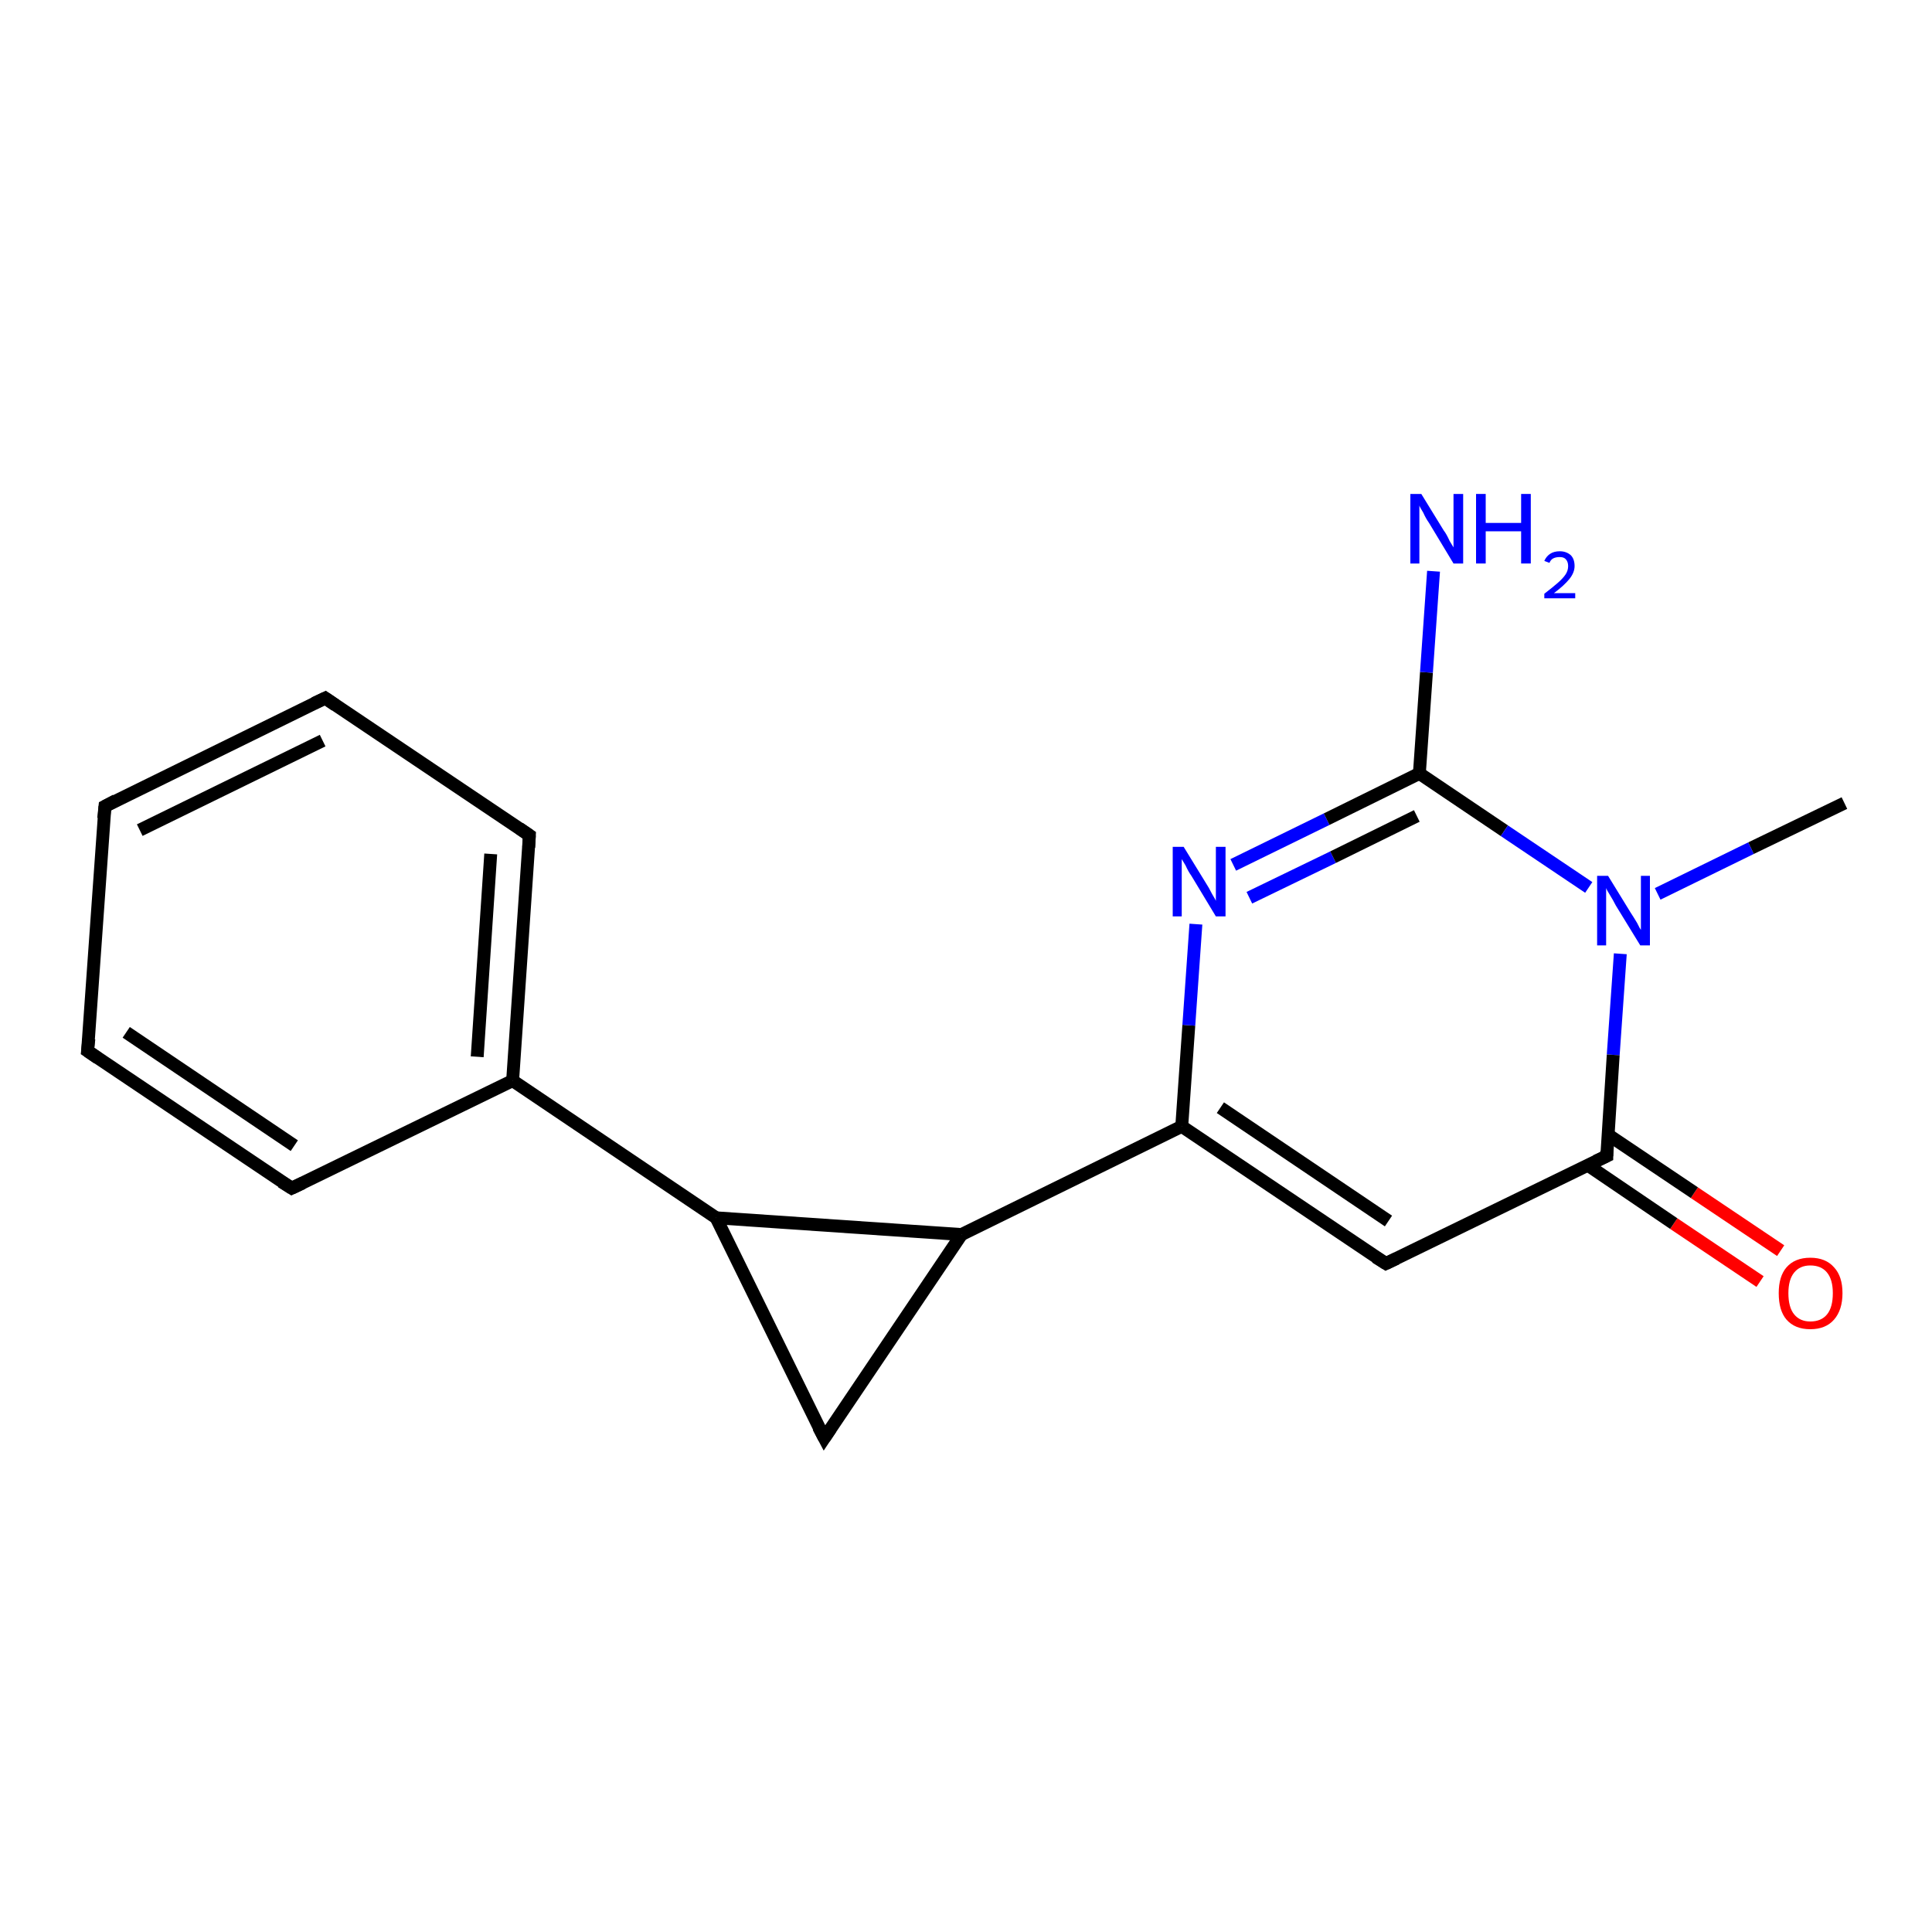 <?xml version='1.0' encoding='iso-8859-1'?>
<svg version='1.1' baseProfile='full'
              xmlns='http://www.w3.org/2000/svg'
                      xmlns:rdkit='http://www.rdkit.org/xml'
                      xmlns:xlink='http://www.w3.org/1999/xlink'
                  xml:space='preserve'
width='300px' height='300px' viewBox='0 0 300 300'>
<!-- END OF HEADER -->
<rect style='opacity:1.0;fill:#FFFFFF;stroke:none' width='300.0' height='300.0' x='0.0' y='0.0'> </rect>
<path class='bond-0 atom-0 atom-1' d='M 273.3,199.0 L 259.9,190.0' style='fill:none;fill-rule:evenodd;stroke:#FF0000;stroke-width:2.0px;stroke-linecap:butt;stroke-linejoin:miter;stroke-opacity:1' />
<path class='bond-0 atom-0 atom-1' d='M 259.9,190.0 L 246.5,180.9' style='fill:none;fill-rule:evenodd;stroke:#000000;stroke-width:2.0px;stroke-linecap:butt;stroke-linejoin:miter;stroke-opacity:1' />
<path class='bond-0 atom-0 atom-1' d='M 276.5,194.2 L 263.1,185.2' style='fill:none;fill-rule:evenodd;stroke:#FF0000;stroke-width:2.0px;stroke-linecap:butt;stroke-linejoin:miter;stroke-opacity:1' />
<path class='bond-0 atom-0 atom-1' d='M 263.1,185.2 L 249.7,176.2' style='fill:none;fill-rule:evenodd;stroke:#000000;stroke-width:2.0px;stroke-linecap:butt;stroke-linejoin:miter;stroke-opacity:1' />
<path class='bond-1 atom-1 atom-2' d='M 249.5,179.5 L 215.2,196.2' style='fill:none;fill-rule:evenodd;stroke:#000000;stroke-width:2.0px;stroke-linecap:butt;stroke-linejoin:miter;stroke-opacity:1' />
<path class='bond-2 atom-2 atom-3' d='M 215.2,196.2 L 183.5,174.9' style='fill:none;fill-rule:evenodd;stroke:#000000;stroke-width:2.0px;stroke-linecap:butt;stroke-linejoin:miter;stroke-opacity:1' />
<path class='bond-2 atom-2 atom-3' d='M 215.6,189.6 L 189.5,172.0' style='fill:none;fill-rule:evenodd;stroke:#000000;stroke-width:2.0px;stroke-linecap:butt;stroke-linejoin:miter;stroke-opacity:1' />
<path class='bond-3 atom-3 atom-4' d='M 183.5,174.9 L 184.6,159.2' style='fill:none;fill-rule:evenodd;stroke:#000000;stroke-width:2.0px;stroke-linecap:butt;stroke-linejoin:miter;stroke-opacity:1' />
<path class='bond-3 atom-3 atom-4' d='M 184.6,159.2 L 185.7,143.5' style='fill:none;fill-rule:evenodd;stroke:#0000FF;stroke-width:2.0px;stroke-linecap:butt;stroke-linejoin:miter;stroke-opacity:1' />
<path class='bond-4 atom-4 atom-5' d='M 191.5,134.3 L 206.0,127.2' style='fill:none;fill-rule:evenodd;stroke:#0000FF;stroke-width:2.0px;stroke-linecap:butt;stroke-linejoin:miter;stroke-opacity:1' />
<path class='bond-4 atom-4 atom-5' d='M 206.0,127.2 L 220.4,120.1' style='fill:none;fill-rule:evenodd;stroke:#000000;stroke-width:2.0px;stroke-linecap:butt;stroke-linejoin:miter;stroke-opacity:1' />
<path class='bond-4 atom-4 atom-5' d='M 194.0,139.4 L 207.0,133.1' style='fill:none;fill-rule:evenodd;stroke:#0000FF;stroke-width:2.0px;stroke-linecap:butt;stroke-linejoin:miter;stroke-opacity:1' />
<path class='bond-4 atom-4 atom-5' d='M 207.0,133.1 L 220.0,126.7' style='fill:none;fill-rule:evenodd;stroke:#000000;stroke-width:2.0px;stroke-linecap:butt;stroke-linejoin:miter;stroke-opacity:1' />
<path class='bond-5 atom-5 atom-6' d='M 220.4,120.1 L 221.5,104.4' style='fill:none;fill-rule:evenodd;stroke:#000000;stroke-width:2.0px;stroke-linecap:butt;stroke-linejoin:miter;stroke-opacity:1' />
<path class='bond-5 atom-5 atom-6' d='M 221.5,104.4 L 222.6,88.7' style='fill:none;fill-rule:evenodd;stroke:#0000FF;stroke-width:2.0px;stroke-linecap:butt;stroke-linejoin:miter;stroke-opacity:1' />
<path class='bond-6 atom-5 atom-7' d='M 220.4,120.1 L 233.6,129.0' style='fill:none;fill-rule:evenodd;stroke:#000000;stroke-width:2.0px;stroke-linecap:butt;stroke-linejoin:miter;stroke-opacity:1' />
<path class='bond-6 atom-5 atom-7' d='M 233.6,129.0 L 246.7,137.8' style='fill:none;fill-rule:evenodd;stroke:#0000FF;stroke-width:2.0px;stroke-linecap:butt;stroke-linejoin:miter;stroke-opacity:1' />
<path class='bond-7 atom-7 atom-8' d='M 257.4,138.8 L 271.9,131.7' style='fill:none;fill-rule:evenodd;stroke:#0000FF;stroke-width:2.0px;stroke-linecap:butt;stroke-linejoin:miter;stroke-opacity:1' />
<path class='bond-7 atom-7 atom-8' d='M 271.9,131.7 L 286.4,124.7' style='fill:none;fill-rule:evenodd;stroke:#000000;stroke-width:2.0px;stroke-linecap:butt;stroke-linejoin:miter;stroke-opacity:1' />
<path class='bond-8 atom-3 atom-9' d='M 183.5,174.9 L 149.3,191.7' style='fill:none;fill-rule:evenodd;stroke:#000000;stroke-width:2.0px;stroke-linecap:butt;stroke-linejoin:miter;stroke-opacity:1' />
<path class='bond-9 atom-9 atom-10' d='M 149.3,191.7 L 128.0,223.3' style='fill:none;fill-rule:evenodd;stroke:#000000;stroke-width:2.0px;stroke-linecap:butt;stroke-linejoin:miter;stroke-opacity:1' />
<path class='bond-10 atom-10 atom-11' d='M 128.0,223.3 L 111.2,189.1' style='fill:none;fill-rule:evenodd;stroke:#000000;stroke-width:2.0px;stroke-linecap:butt;stroke-linejoin:miter;stroke-opacity:1' />
<path class='bond-11 atom-11 atom-12' d='M 111.2,189.1 L 79.6,167.8' style='fill:none;fill-rule:evenodd;stroke:#000000;stroke-width:2.0px;stroke-linecap:butt;stroke-linejoin:miter;stroke-opacity:1' />
<path class='bond-12 atom-12 atom-13' d='M 79.6,167.8 L 82.2,129.7' style='fill:none;fill-rule:evenodd;stroke:#000000;stroke-width:2.0px;stroke-linecap:butt;stroke-linejoin:miter;stroke-opacity:1' />
<path class='bond-12 atom-12 atom-13' d='M 74.1,164.1 L 76.2,132.6' style='fill:none;fill-rule:evenodd;stroke:#000000;stroke-width:2.0px;stroke-linecap:butt;stroke-linejoin:miter;stroke-opacity:1' />
<path class='bond-13 atom-13 atom-14' d='M 82.2,129.7 L 50.5,108.4' style='fill:none;fill-rule:evenodd;stroke:#000000;stroke-width:2.0px;stroke-linecap:butt;stroke-linejoin:miter;stroke-opacity:1' />
<path class='bond-14 atom-14 atom-15' d='M 50.5,108.4 L 16.3,125.2' style='fill:none;fill-rule:evenodd;stroke:#000000;stroke-width:2.0px;stroke-linecap:butt;stroke-linejoin:miter;stroke-opacity:1' />
<path class='bond-14 atom-14 atom-15' d='M 50.1,115.0 L 21.7,128.9' style='fill:none;fill-rule:evenodd;stroke:#000000;stroke-width:2.0px;stroke-linecap:butt;stroke-linejoin:miter;stroke-opacity:1' />
<path class='bond-15 atom-15 atom-16' d='M 16.3,125.2 L 13.6,163.2' style='fill:none;fill-rule:evenodd;stroke:#000000;stroke-width:2.0px;stroke-linecap:butt;stroke-linejoin:miter;stroke-opacity:1' />
<path class='bond-16 atom-16 atom-17' d='M 13.6,163.2 L 45.3,184.5' style='fill:none;fill-rule:evenodd;stroke:#000000;stroke-width:2.0px;stroke-linecap:butt;stroke-linejoin:miter;stroke-opacity:1' />
<path class='bond-16 atom-16 atom-17' d='M 19.6,160.3 L 45.7,177.9' style='fill:none;fill-rule:evenodd;stroke:#000000;stroke-width:2.0px;stroke-linecap:butt;stroke-linejoin:miter;stroke-opacity:1' />
<path class='bond-17 atom-7 atom-1' d='M 251.6,148.1 L 250.5,163.8' style='fill:none;fill-rule:evenodd;stroke:#0000FF;stroke-width:2.0px;stroke-linecap:butt;stroke-linejoin:miter;stroke-opacity:1' />
<path class='bond-17 atom-7 atom-1' d='M 250.5,163.8 L 249.5,179.5' style='fill:none;fill-rule:evenodd;stroke:#000000;stroke-width:2.0px;stroke-linecap:butt;stroke-linejoin:miter;stroke-opacity:1' />
<path class='bond-18 atom-17 atom-12' d='M 45.3,184.5 L 79.6,167.8' style='fill:none;fill-rule:evenodd;stroke:#000000;stroke-width:2.0px;stroke-linecap:butt;stroke-linejoin:miter;stroke-opacity:1' />
<path class='bond-19 atom-11 atom-9' d='M 111.2,189.1 L 149.3,191.7' style='fill:none;fill-rule:evenodd;stroke:#000000;stroke-width:2.0px;stroke-linecap:butt;stroke-linejoin:miter;stroke-opacity:1' />
<path d='M 247.8,180.3 L 249.5,179.5 L 249.5,178.7' style='fill:none;stroke:#000000;stroke-width:2.0px;stroke-linecap:butt;stroke-linejoin:miter;stroke-opacity:1;' />
<path d='M 216.9,195.4 L 215.2,196.2 L 213.6,195.2' style='fill:none;stroke:#000000;stroke-width:2.0px;stroke-linecap:butt;stroke-linejoin:miter;stroke-opacity:1;' />
<path d='M 129.0,221.8 L 128.0,223.3 L 127.1,221.6' style='fill:none;stroke:#000000;stroke-width:2.0px;stroke-linecap:butt;stroke-linejoin:miter;stroke-opacity:1;' />
<path d='M 82.1,131.6 L 82.2,129.7 L 80.6,128.6' style='fill:none;stroke:#000000;stroke-width:2.0px;stroke-linecap:butt;stroke-linejoin:miter;stroke-opacity:1;' />
<path d='M 52.1,109.5 L 50.5,108.4 L 48.8,109.2' style='fill:none;stroke:#000000;stroke-width:2.0px;stroke-linecap:butt;stroke-linejoin:miter;stroke-opacity:1;' />
<path d='M 18.0,124.3 L 16.3,125.2 L 16.1,127.1' style='fill:none;stroke:#000000;stroke-width:2.0px;stroke-linecap:butt;stroke-linejoin:miter;stroke-opacity:1;' />
<path d='M 13.8,161.3 L 13.6,163.2 L 15.2,164.3' style='fill:none;stroke:#000000;stroke-width:2.0px;stroke-linecap:butt;stroke-linejoin:miter;stroke-opacity:1;' />
<path d='M 43.7,183.5 L 45.3,184.5 L 47.0,183.7' style='fill:none;stroke:#000000;stroke-width:2.0px;stroke-linecap:butt;stroke-linejoin:miter;stroke-opacity:1;' />
<path class='atom-0' d='M 276.2 200.8
Q 276.2 198.2, 277.4 196.8
Q 278.7 195.3, 281.1 195.3
Q 283.5 195.3, 284.8 196.8
Q 286.1 198.2, 286.1 200.8
Q 286.1 203.4, 284.8 204.9
Q 283.5 206.4, 281.1 206.4
Q 278.7 206.4, 277.4 204.9
Q 276.2 203.5, 276.2 200.8
M 281.1 205.2
Q 282.8 205.2, 283.7 204.1
Q 284.6 203.0, 284.6 200.8
Q 284.6 198.7, 283.7 197.6
Q 282.8 196.5, 281.1 196.5
Q 279.5 196.5, 278.6 197.6
Q 277.7 198.7, 277.7 200.8
Q 277.7 203.0, 278.6 204.1
Q 279.5 205.2, 281.1 205.2
' fill='#FF0000'/>
<path class='atom-4' d='M 183.8 131.5
L 187.3 137.2
Q 187.7 137.8, 188.2 138.8
Q 188.8 139.8, 188.8 139.9
L 188.8 131.5
L 190.3 131.5
L 190.3 142.3
L 188.8 142.3
L 185.0 136.0
Q 184.5 135.3, 184.1 134.4
Q 183.6 133.6, 183.5 133.4
L 183.5 142.3
L 182.1 142.3
L 182.1 131.5
L 183.8 131.5
' fill='#0000FF'/>
<path class='atom-6' d='M 220.7 76.7
L 224.2 82.4
Q 224.6 82.9, 225.1 84.0
Q 225.7 85.0, 225.7 85.0
L 225.7 76.7
L 227.2 76.7
L 227.2 87.5
L 225.7 87.5
L 221.9 81.2
Q 221.4 80.5, 221.0 79.6
Q 220.5 78.8, 220.4 78.5
L 220.4 87.5
L 219.0 87.5
L 219.0 76.7
L 220.7 76.7
' fill='#0000FF'/>
<path class='atom-6' d='M 229.2 76.7
L 230.7 76.7
L 230.7 81.2
L 236.2 81.2
L 236.2 76.7
L 237.7 76.7
L 237.7 87.5
L 236.2 87.5
L 236.2 82.5
L 230.7 82.5
L 230.7 87.5
L 229.2 87.5
L 229.2 76.7
' fill='#0000FF'/>
<path class='atom-6' d='M 239.8 87.1
Q 240.1 86.4, 240.7 86.0
Q 241.3 85.6, 242.2 85.6
Q 243.2 85.6, 243.9 86.2
Q 244.5 86.8, 244.5 87.9
Q 244.5 88.9, 243.7 89.9
Q 242.9 90.9, 241.3 92.1
L 244.6 92.1
L 244.6 92.9
L 239.8 92.9
L 239.8 92.2
Q 241.1 91.2, 241.9 90.5
Q 242.7 89.8, 243.1 89.2
Q 243.5 88.6, 243.5 87.9
Q 243.5 87.2, 243.1 86.8
Q 242.8 86.5, 242.2 86.5
Q 241.6 86.5, 241.2 86.7
Q 240.8 86.9, 240.6 87.4
L 239.8 87.1
' fill='#0000FF'/>
<path class='atom-7' d='M 249.7 136.0
L 253.2 141.7
Q 253.6 142.3, 254.2 143.3
Q 254.7 144.3, 254.8 144.4
L 254.8 136.0
L 256.2 136.0
L 256.2 146.8
L 254.7 146.8
L 250.9 140.6
Q 250.5 139.8, 250.0 139.0
Q 249.5 138.2, 249.4 137.9
L 249.4 146.8
L 248.0 146.8
L 248.0 136.0
L 249.7 136.0
' fill='#0000FF'/>
</svg>

